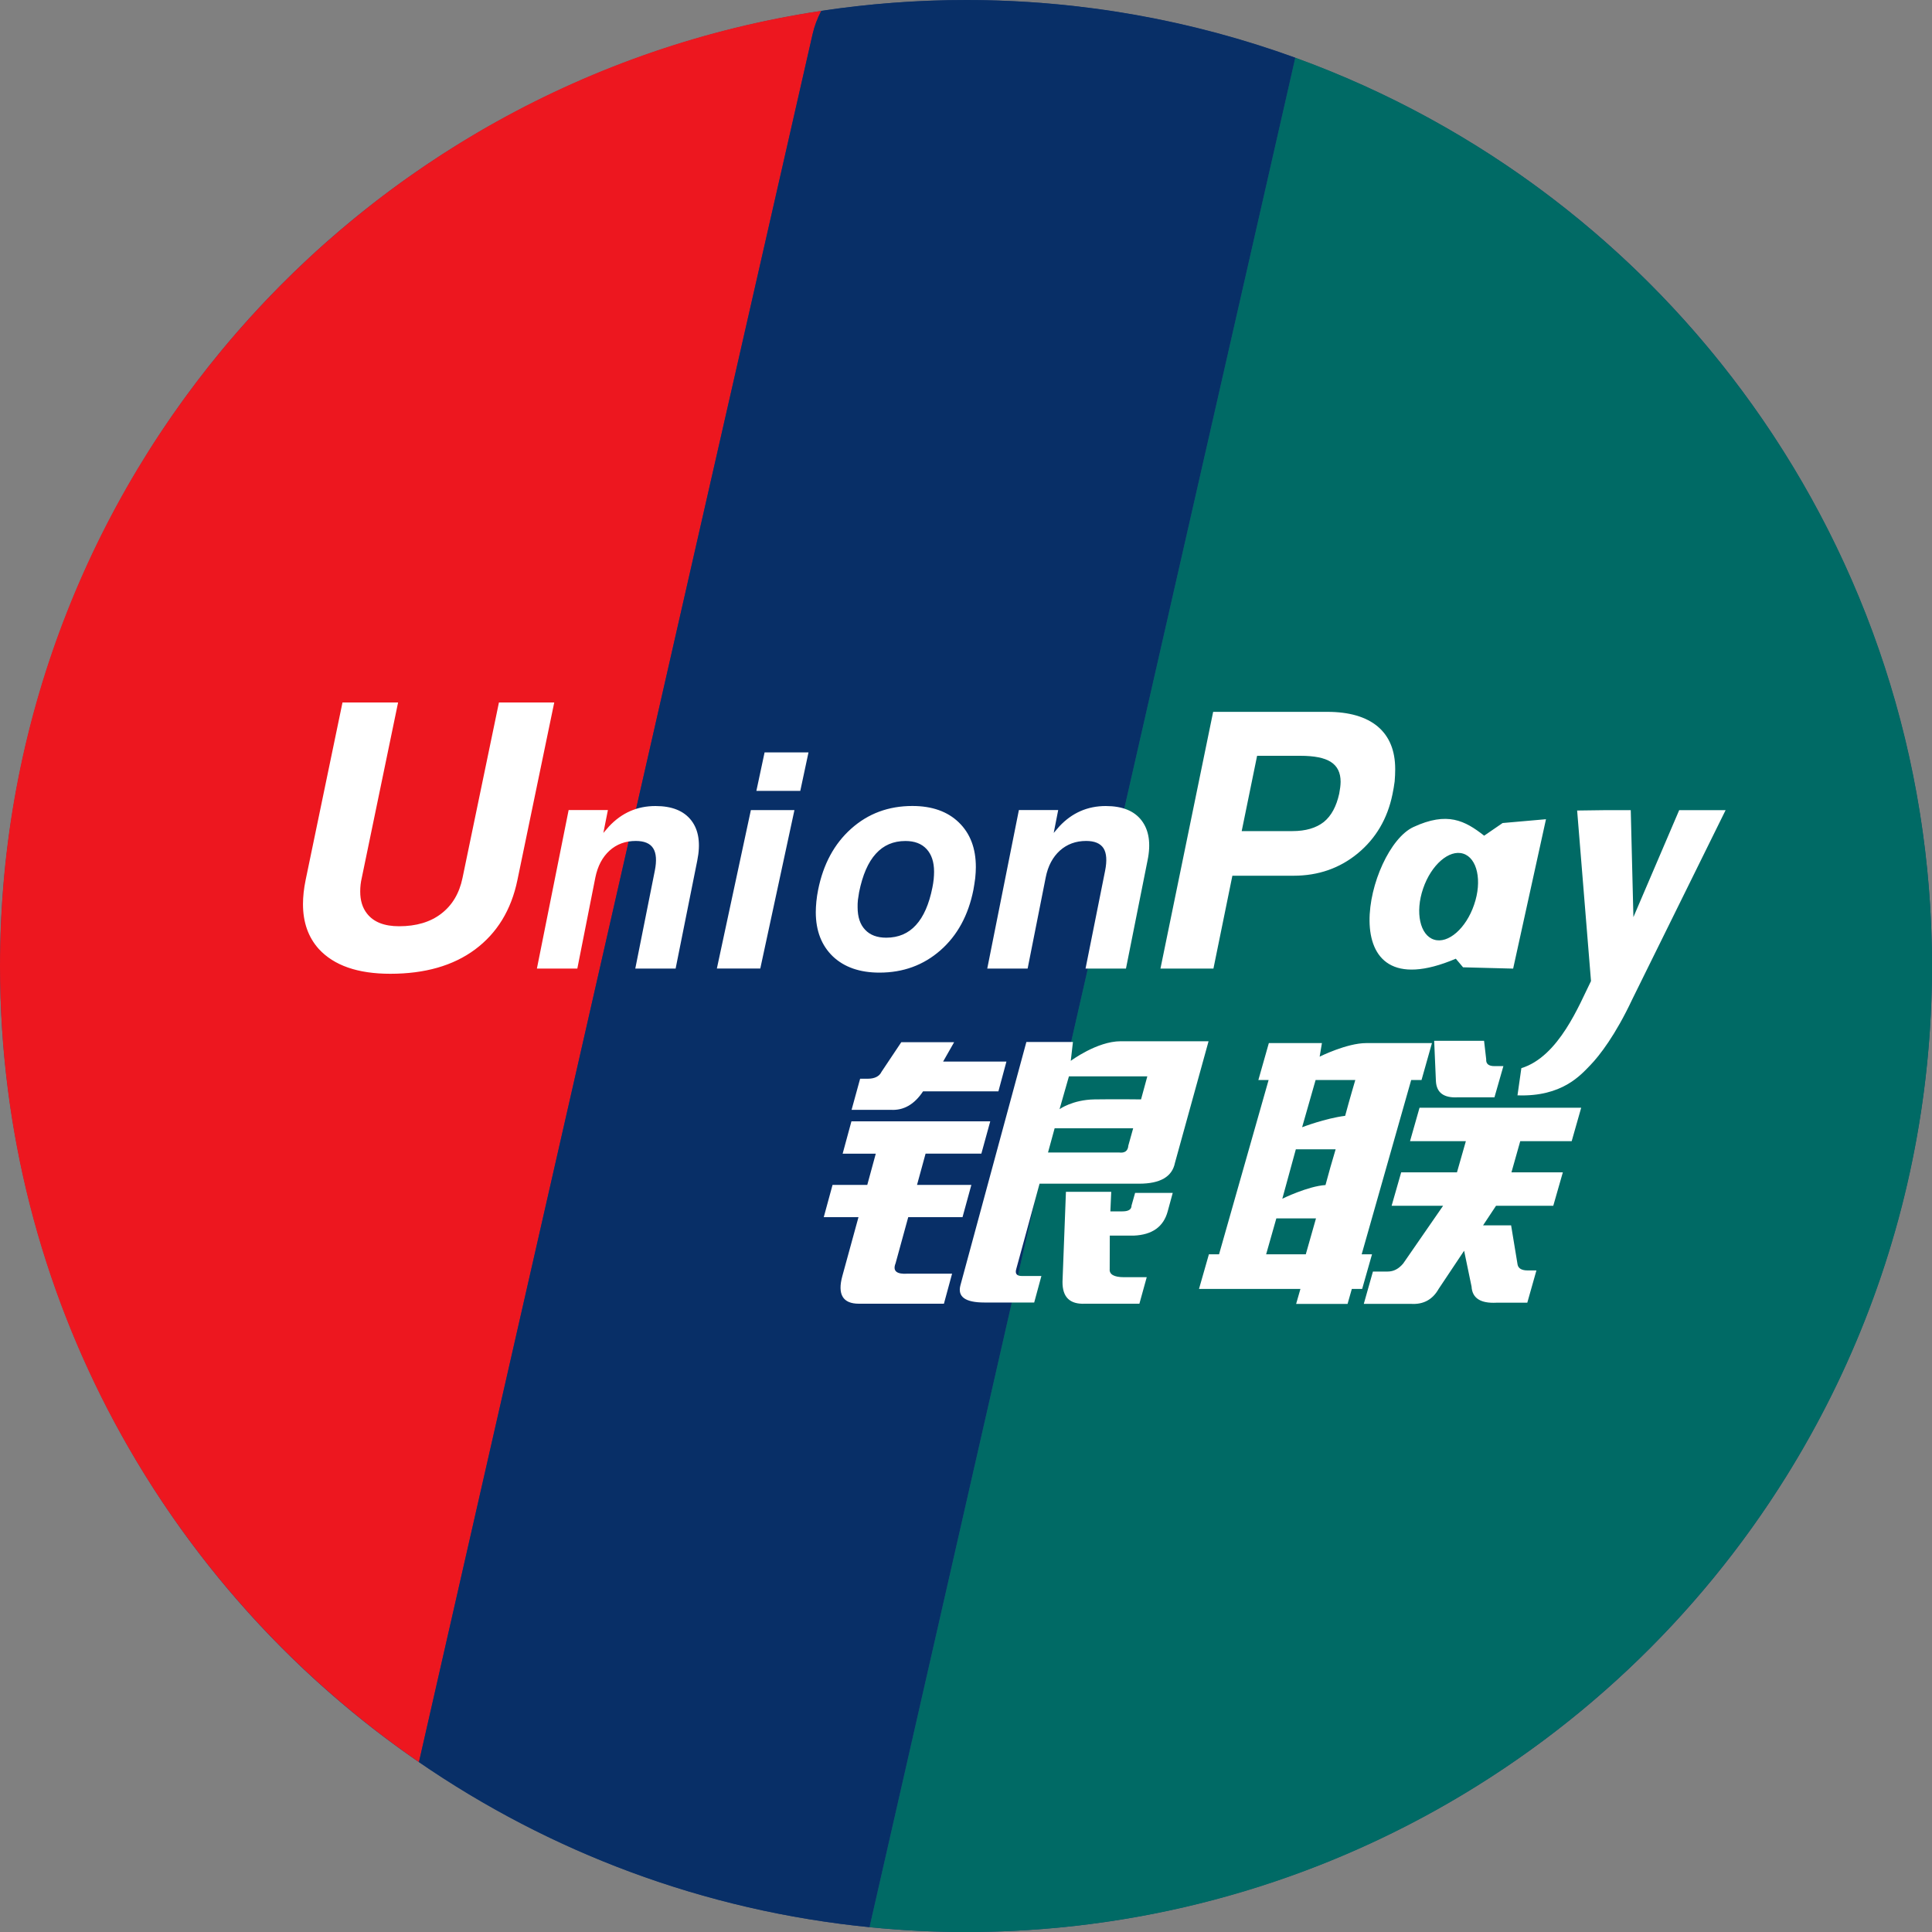 <?xml version="1.0" encoding="UTF-8"?>
<svg width="40px" height="40px" viewBox="0 0 40 40" version="1.1" xmlns="http://www.w3.org/2000/svg" xmlns:xlink="http://www.w3.org/1999/xlink">
    <rect x="0" y="0" width="40" height="40" fill="#808080" stroke="none"/>
    <title>icon/40/active/銀聯</title>
    <g id="icon/40/active/銀聯" stroke="none" stroke-width="1" fill="none" fill-rule="evenodd">
        <g id="union-pay备份" transform="translate(0, 0)" fill-rule="nonzero">
            <path d="M0.002,20.001 C0.002,27.146 3.814,33.749 10.001,37.321 C16.189,40.894 23.813,40.894 30.001,37.321 C36.189,33.749 40,27.146 40,20.001 C40,12.856 36.189,6.253 30.001,2.681 C23.813,-0.892 16.189,-0.892 10.001,2.681 C3.814,6.253 0.002,12.856 0.002,20.001 L0.002,20.001 Z" id="路径" fill="#203D74"></path>
            <path d="M17.004,0.224 C7.38,1.67 0,9.973 0,20 C0,26.84 3.436,32.876 8.674,36.482 L16.824,0.707 C16.861,0.542 16.923,0.38 17.004,0.224 Z" id="路径" fill="#ED171F"></path>
            <path d="M17.004,0.224 C16.923,0.38 16.861,0.542 16.824,0.707 L8.674,36.482 C11.378,38.344 14.561,39.559 18.002,39.9 L26.818,1.194 C24.69,0.422 22.394,0 19.999,0 C18.981,0 17.981,0.078 17.004,0.224 Z" id="路径" fill="#082F67"></path>
            <path d="M20,40 C31.046,40 40,31.045 40,20 C40,11.349 34.507,3.982 26.818,1.194 L18.003,39.9 C18.666,39.967 19.333,40 20,40 L20,40 Z" id="路径" fill="#006A65"></path>
            <path d="M17.808,22.334 L17.965,22.334 C18.109,22.334 18.206,22.285 18.252,22.189 L18.66,21.578 L19.754,21.578 L19.526,21.979 L20.837,21.979 L20.671,22.595 L19.111,22.595 C18.931,22.866 18.71,22.993 18.444,22.978 L17.631,22.978 L17.808,22.334 M17.628,23.216 L20.502,23.216 L20.318,23.885 L19.163,23.885 L18.986,24.532 L20.111,24.532 L19.928,25.2 L18.804,25.2 L18.542,26.155 C18.478,26.315 18.562,26.386 18.796,26.37 L19.712,26.37 L19.543,26.992 L17.783,26.992 C17.45,26.992 17.335,26.801 17.44,26.418 L17.774,25.2 L17.055,25.2 L17.237,24.532 L17.956,24.532 L18.132,23.886 L17.446,23.886 L17.628,23.216 L17.628,23.216 Z M22.214,21.573 L22.169,21.964 C22.169,21.964 22.711,21.558 23.203,21.558 L25.022,21.558 L24.326,24.076 C24.268,24.364 24.021,24.507 23.584,24.507 L21.523,24.507 L21.04,26.275 C21.012,26.37 21.051,26.418 21.155,26.418 L21.561,26.418 L21.412,26.967 L20.38,26.967 C19.984,26.967 19.82,26.848 19.885,26.609 L21.25,21.573 L22.214,21.573 L22.214,21.573 Z M23.754,22.285 L22.131,22.285 L21.937,22.964 C21.937,22.964 22.207,22.769 22.659,22.762 C23.11,22.755 23.624,22.762 23.624,22.762 L23.754,22.285 Z M23.166,23.861 C23.286,23.877 23.353,23.83 23.361,23.718 L23.461,23.36 L21.835,23.36 L21.698,23.861 L23.166,23.861 L23.166,23.861 Z M22.069,24.675 L23.007,24.675 L22.989,25.08 L23.239,25.08 C23.365,25.08 23.427,25.04 23.427,24.96 L23.501,24.698 L24.28,24.698 L24.176,25.08 C24.089,25.4 23.855,25.565 23.476,25.582 L22.977,25.582 L22.975,26.275 C22.965,26.386 23.066,26.443 23.272,26.443 L23.742,26.443 L23.59,26.992 L22.465,26.992 C22.149,27.007 21.995,26.856 21.998,26.537 L22.069,24.675 L22.069,24.675 Z M26.053,22.361 L26.27,21.596 L27.369,21.596 L27.322,21.877 C27.322,21.877 27.883,21.596 28.288,21.596 L29.647,21.596 L29.431,22.361 L29.217,22.361 L28.192,25.969 L28.406,25.969 L28.202,26.686 L27.988,26.686 L27.9,26.996 L26.835,26.996 L26.924,26.686 L24.824,26.686 L25.029,25.969 L25.239,25.969 L26.265,22.361 L26.053,22.361 M27.238,22.361 L26.959,23.338 C26.959,23.338 27.437,23.154 27.85,23.102 C27.941,22.761 28.06,22.361 28.06,22.361 L27.238,22.361 L27.238,22.361 Z M26.829,23.795 L26.549,24.818 C26.549,24.818 27.079,24.558 27.443,24.535 C27.509,24.287 27.579,24.041 27.653,23.795 L26.829,23.795 L26.829,23.795 Z M27.035,25.969 L27.246,25.226 L26.425,25.226 L26.214,25.969 L27.035,25.969 L27.035,25.969 Z M29.693,21.549 L30.726,21.549 L30.77,21.93 C30.763,22.027 30.821,22.073 30.943,22.073 L31.126,22.073 L30.941,22.719 L30.182,22.719 C29.892,22.734 29.742,22.624 29.729,22.384 L29.693,21.549 L29.693,21.549 Z M29.39,22.934 L32.737,22.934 L32.54,23.627 L31.475,23.627 L31.293,24.272 L32.357,24.272 L32.159,24.964 L30.974,24.964 L30.705,25.37 L31.286,25.37 L31.42,26.182 C31.436,26.263 31.507,26.303 31.63,26.303 L31.81,26.303 L31.621,26.971 L30.983,26.971 C30.652,26.988 30.481,26.877 30.467,26.637 L30.313,25.895 L29.786,26.685 C29.66,26.908 29.468,27.012 29.21,26.995 L28.236,26.995 L28.425,26.326 L28.729,26.326 C28.854,26.326 28.958,26.271 29.052,26.159 L29.878,24.964 L28.812,24.964 L29.01,24.272 L30.165,24.272 L30.349,23.627 L29.193,23.627 L29.39,22.934 L29.39,22.934 Z M10.713,18.218 C10.585,18.841 10.291,19.319 9.834,19.659 C9.381,19.994 8.796,20.161 8.081,20.161 C7.408,20.161 6.915,19.99 6.6,19.647 C6.381,19.403 6.273,19.093 6.273,18.719 C6.273,18.564 6.291,18.397 6.328,18.218 L7.091,14.544 L8.242,14.544 L7.49,18.176 C7.468,18.268 7.458,18.361 7.458,18.455 C7.457,18.642 7.504,18.794 7.597,18.913 C7.734,19.09 7.955,19.177 8.263,19.177 C8.617,19.177 8.909,19.091 9.135,18.917 C9.362,18.743 9.51,18.497 9.576,18.176 L10.33,14.544 L11.475,14.544 L10.713,18.218 M11.773,16.771 L12.586,16.771 L12.492,17.245 L12.609,17.11 C12.873,16.828 13.193,16.688 13.571,16.688 C13.913,16.688 14.159,16.787 14.314,16.988 C14.467,17.188 14.508,17.464 14.436,17.818 L13.988,20.053 L13.153,20.053 L13.557,18.028 C13.599,17.818 13.587,17.662 13.523,17.562 C13.459,17.461 13.338,17.411 13.163,17.411 C12.948,17.411 12.767,17.478 12.62,17.611 C12.472,17.746 12.374,17.931 12.326,18.168 L11.953,20.053 L11.116,20.053 L11.773,16.771 M21.095,16.771 L21.909,16.771 L21.816,17.245 L21.932,17.11 C22.195,16.828 22.517,16.688 22.893,16.688 C23.235,16.688 23.483,16.787 23.636,16.988 C23.788,17.188 23.832,17.464 23.758,17.818 L23.312,20.053 L22.475,20.053 L22.88,18.028 C22.922,17.818 22.91,17.662 22.847,17.562 C22.781,17.461 22.662,17.411 22.487,17.411 C22.272,17.411 22.092,17.478 21.943,17.611 C21.795,17.746 21.696,17.931 21.65,18.168 L21.276,20.053 L20.44,20.053 L21.095,16.771 M15.546,16.772 L16.448,16.772 L15.741,20.052 L14.842,20.052 L15.546,16.772 M15.83,15.578 L16.739,15.578 L16.569,16.374 L15.66,16.374 L15.83,15.578 Z M17.245,19.803 C17.01,19.577 16.891,19.274 16.89,18.888 C16.89,18.822 16.894,18.746 16.902,18.664 C16.911,18.581 16.922,18.5 16.938,18.425 C17.044,17.893 17.272,17.47 17.623,17.157 C17.973,16.844 18.395,16.687 18.89,16.687 C19.295,16.687 19.617,16.8 19.851,17.027 C20.087,17.255 20.204,17.562 20.204,17.953 C20.204,18.02 20.199,18.098 20.191,18.18 C20.18,18.262 20.168,18.344 20.153,18.425 C20.048,18.95 19.821,19.368 19.471,19.675 C19.12,19.983 18.699,20.137 18.208,20.137 C17.801,20.137 17.481,20.025 17.245,19.803 M18.963,19.153 C19.122,18.98 19.236,18.72 19.305,18.372 C19.316,18.317 19.325,18.26 19.331,18.204 C19.336,18.148 19.339,18.097 19.339,18.049 C19.339,17.847 19.287,17.69 19.184,17.579 C19.081,17.467 18.935,17.412 18.746,17.412 C18.496,17.412 18.293,17.499 18.134,17.675 C17.973,17.851 17.859,18.116 17.787,18.47 C17.778,18.524 17.77,18.578 17.762,18.632 C17.756,18.687 17.755,18.737 17.756,18.784 C17.756,18.985 17.807,19.14 17.911,19.249 C18.013,19.359 18.159,19.414 18.35,19.414 C18.601,19.413 18.805,19.327 18.963,19.153 M25.117,14.738 L27.479,14.738 C27.933,14.738 28.284,14.84 28.526,15.043 C28.766,15.247 28.886,15.541 28.886,15.923 L28.886,15.935 C28.886,16.008 28.882,16.09 28.875,16.178 C28.863,16.269 28.848,16.359 28.829,16.448 C28.725,16.954 28.483,17.361 28.11,17.669 C27.736,17.977 27.292,18.131 26.781,18.131 L25.515,18.131 L25.123,20.053 L24.026,20.053 L25.117,14.738 M25.708,17.207 L26.758,17.207 C27.032,17.207 27.249,17.143 27.408,17.018 C27.565,16.89 27.668,16.696 27.727,16.432 C27.736,16.384 27.741,16.34 27.748,16.3 C27.752,16.262 27.756,16.223 27.756,16.186 C27.756,15.998 27.689,15.862 27.555,15.776 C27.421,15.689 27.211,15.648 26.919,15.648 L26.027,15.648 L25.708,17.207 L25.708,17.207 Z M33.795,20.688 C33.449,21.425 33.118,21.855 32.924,22.055 C32.73,22.253 32.345,22.712 31.418,22.678 L31.498,22.115 C32.278,21.875 32.7,20.792 32.94,20.312 L32.653,16.781 L33.257,16.773 L33.763,16.773 L33.818,18.988 L34.766,16.773 L35.727,16.773 L33.795,20.688 M31.11,17.04 L30.728,17.302 C30.33,16.99 29.966,16.797 29.263,17.123 C28.306,17.566 27.506,20.97 30.141,19.849 L30.291,20.027 L31.328,20.054 L32.008,16.961 L31.11,17.04 M30.52,18.73 C30.354,19.221 29.982,19.546 29.691,19.454 C29.4,19.364 29.295,18.889 29.464,18.397 C29.631,17.905 30.005,17.582 30.294,17.674 C30.585,17.764 30.69,18.238 30.52,18.73" id="形状" fill="#FFFFFF"></path>
        </g>
    </g>
</svg>